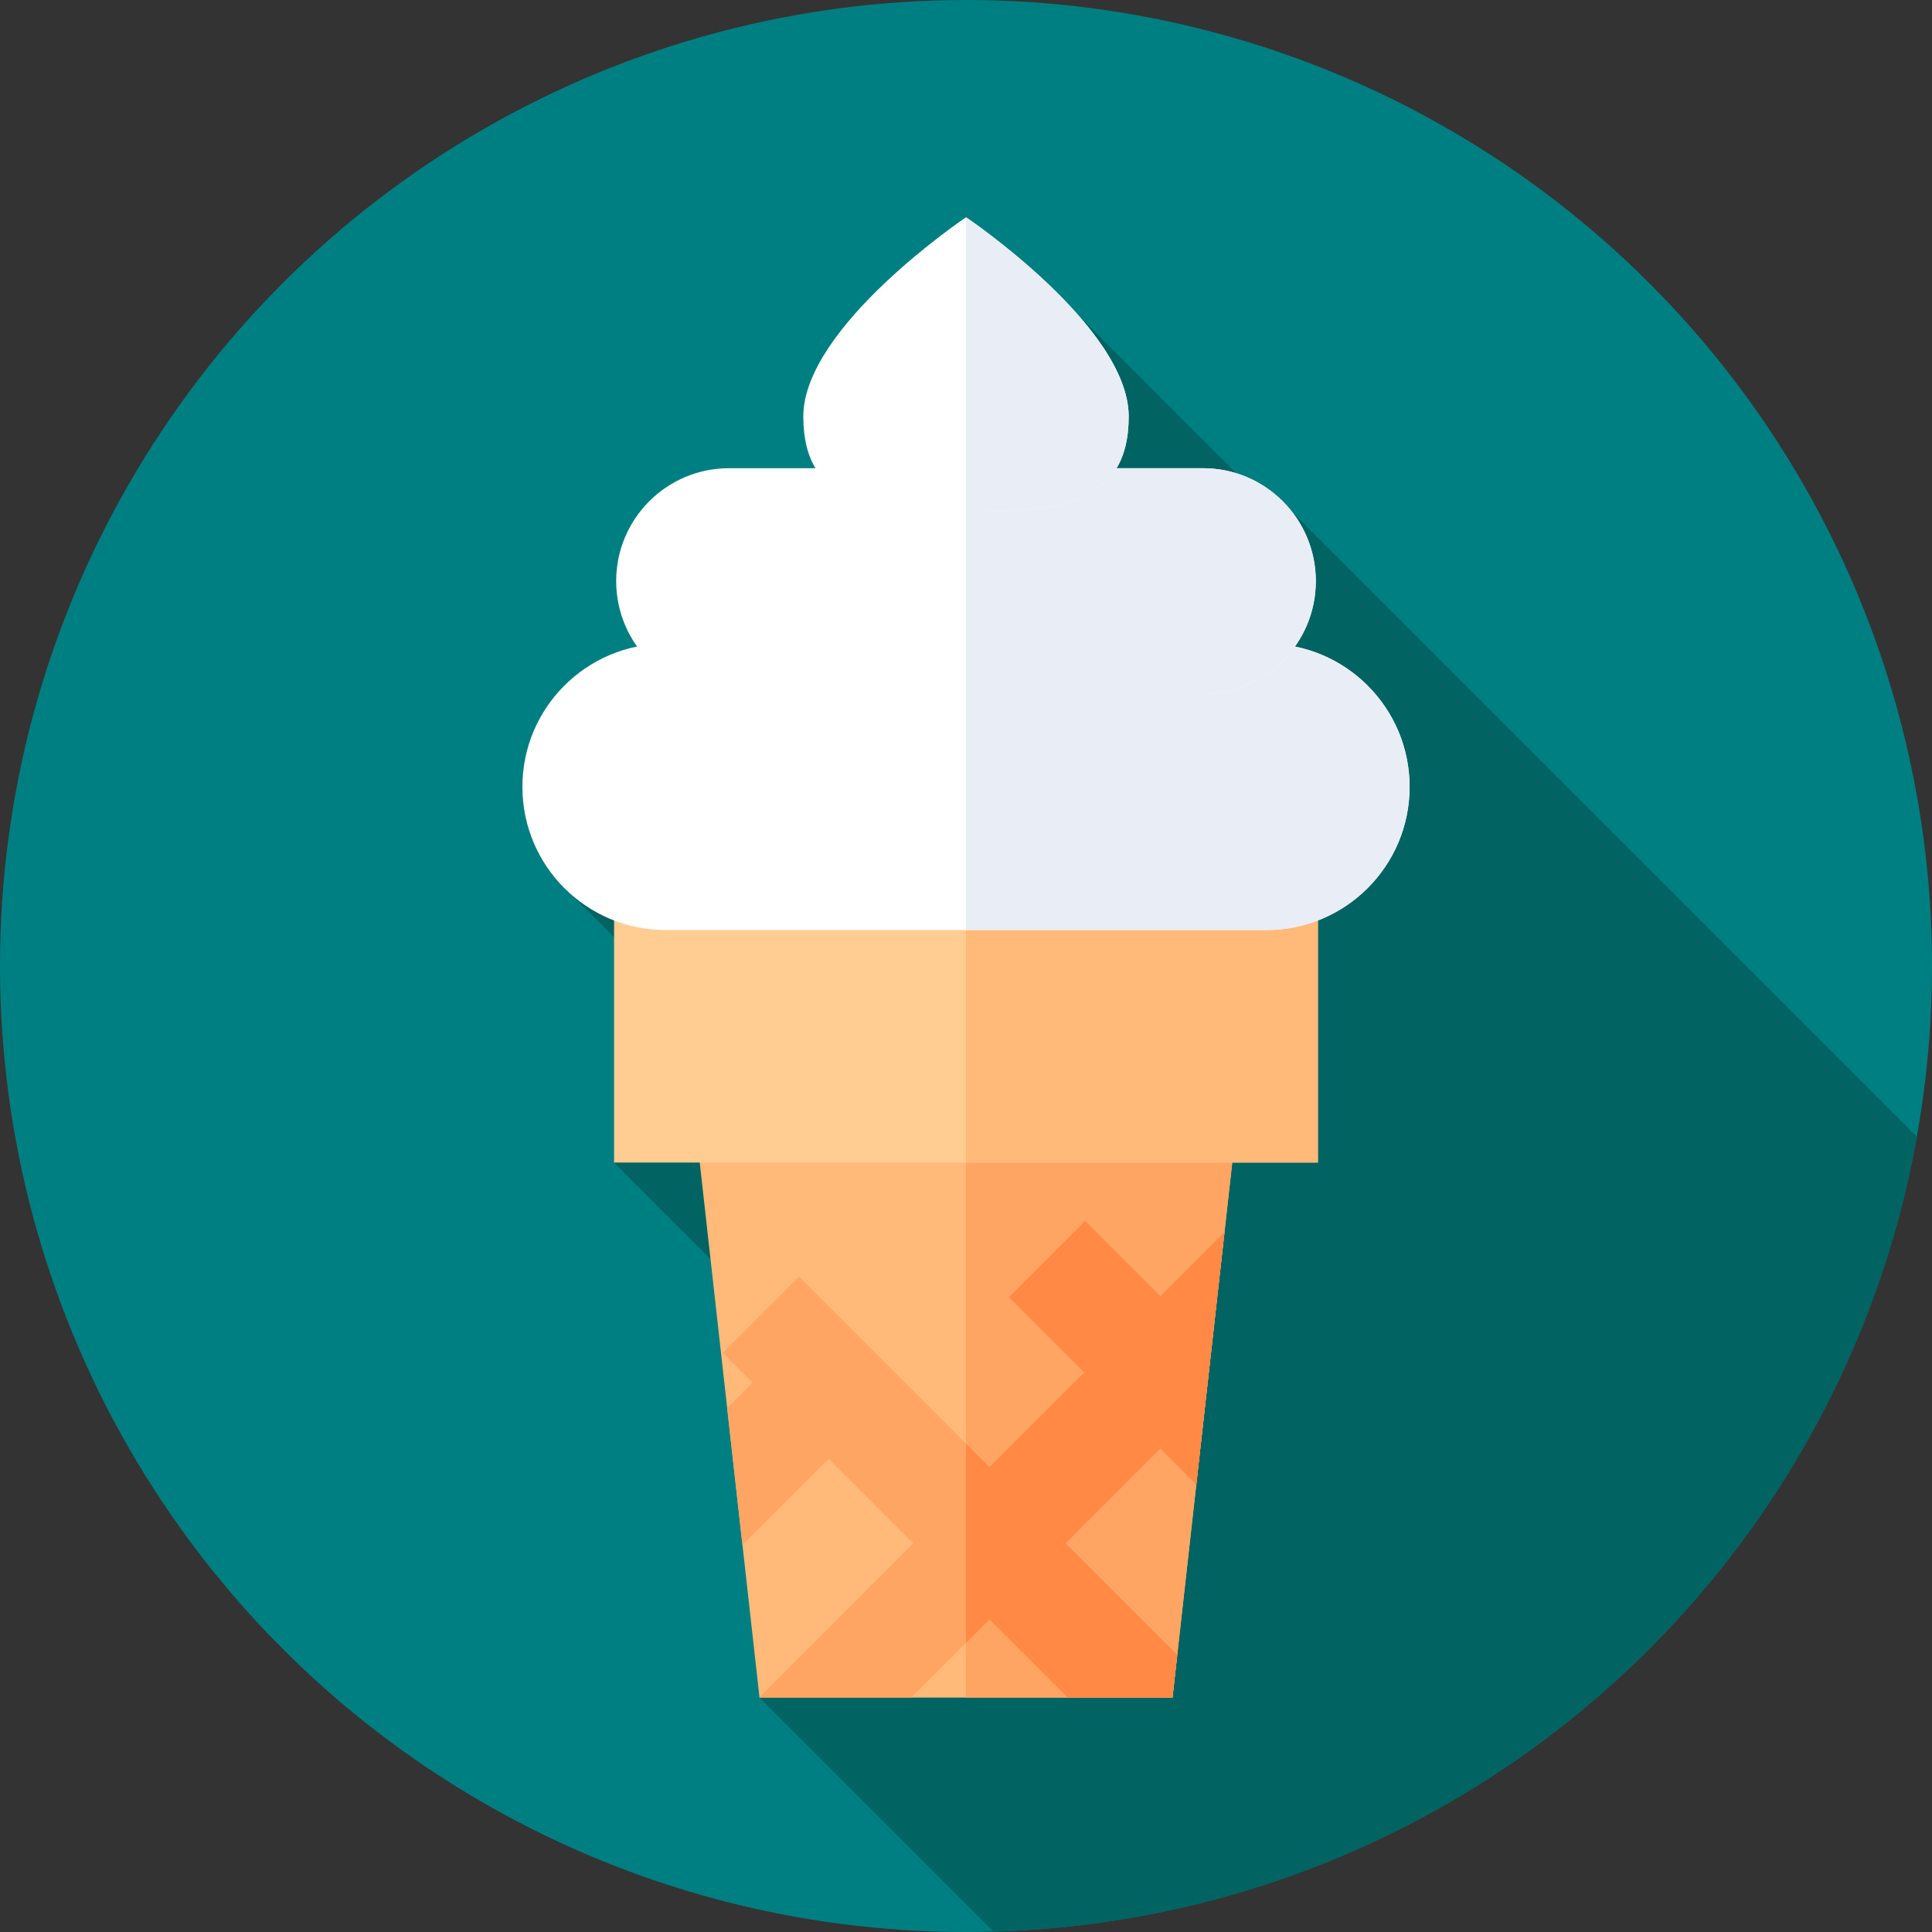 <svg id="Capa_1" enable-background="new 0 0 512 512" height="512" viewBox="0 0 512 512" width="512" xmlns="http://www.w3.org/2000/svg"><rect x="0" y="0" width="512" height="512" fill="#333333" stroke="none"/><circle cx="256" cy="256" fill="#007f82" r="256"/><path d="m263.289 511.891c122.679-3.431 223.775-93.162 244.725-210.649l-165.643-165.643-1.63 2.913-55.022-55.023-134.158 153.719 57.921 57.921-46.744 12.956 77.177 77.177-38.635 64.619z" fill="#026363"/><path d="m310.72 449.882h-109.44l-19.033-170.347h147.506z" fill="#ffb978"/><path d="m329.753 279.535h-73.753v170.347h54.72z" fill="#ffa564"/><path d="m162.738 223.388h186.524v84.697h-186.524z" fill="#ffcc91"/><path d="m256 223.388h93.262v84.697h-93.262z" fill="#ffb978"/><path d="m282.413 409 25.105-25.106 9.512 9.513 7.472-66.871-16.984 16.983-19.957-19.957-20.188 20.187 19.958 19.958-25.106 25.105-50.48-50.48-20.187 20.188 7.854 7.854-6.713 6.712 4.058 36.318 22.842-22.842 22.438 22.438-40.77 40.77.013.112h40.251l20.694-20.694 20.695 20.694h27.8l1.264-11.311z" fill="#ffa564"/><path d="m317.03 393.407 7.472-66.871-16.984 16.983-19.957-19.957-20.187 20.187 19.957 19.958-25.106 25.105-6.225-6.225v52.826l6.225-6.225 20.694 20.694h27.801l1.264-11.311-29.571-29.571 25.105-25.106z" fill="#ff8945"/><path d="m335.619 246.466h-159.238c-20.953 0-37.94-16.986-37.94-37.94 0-20.953 16.986-37.94 37.94-37.94h159.238c20.953 0 37.94 16.986 37.94 37.94 0 20.954-16.987 37.94-37.94 37.94z" fill="#fff"/><path d="m335.619 170.587h-79.619v75.879h79.619c20.953 0 37.939-16.986 37.939-37.94.001-20.953-16.985-37.939-37.939-37.939z" fill="#e9edf5"/><path d="m318.787 183.915h-125.574c-16.524 0-29.919-13.395-29.919-29.919 0-16.524 13.395-29.919 29.919-29.919h125.574c16.524 0 29.919 13.395 29.919 29.919-.001 16.524-13.396 29.919-29.919 29.919z" fill="#fff"/><path d="m318.787 124.078h-62.787v59.838h62.787c16.524 0 29.919-13.395 29.919-29.919 0-16.524-13.395-29.919-29.919-29.919z" fill="#e9edf5"/><path d="m212.885 110.375c0-23.812 43.115-52.794 43.115-52.794s43.115 28.982 43.115 52.794-19.303 25.224-43.115 25.224-43.115-1.412-43.115-25.224z" fill="#fff"/><path d="m256 135.598c.135 0-.135.001 0 0 23.812.001 43.115-1.411 43.115-25.223s-43.115-52.794-43.115-52.794z" fill="#e9edf5"/></svg>